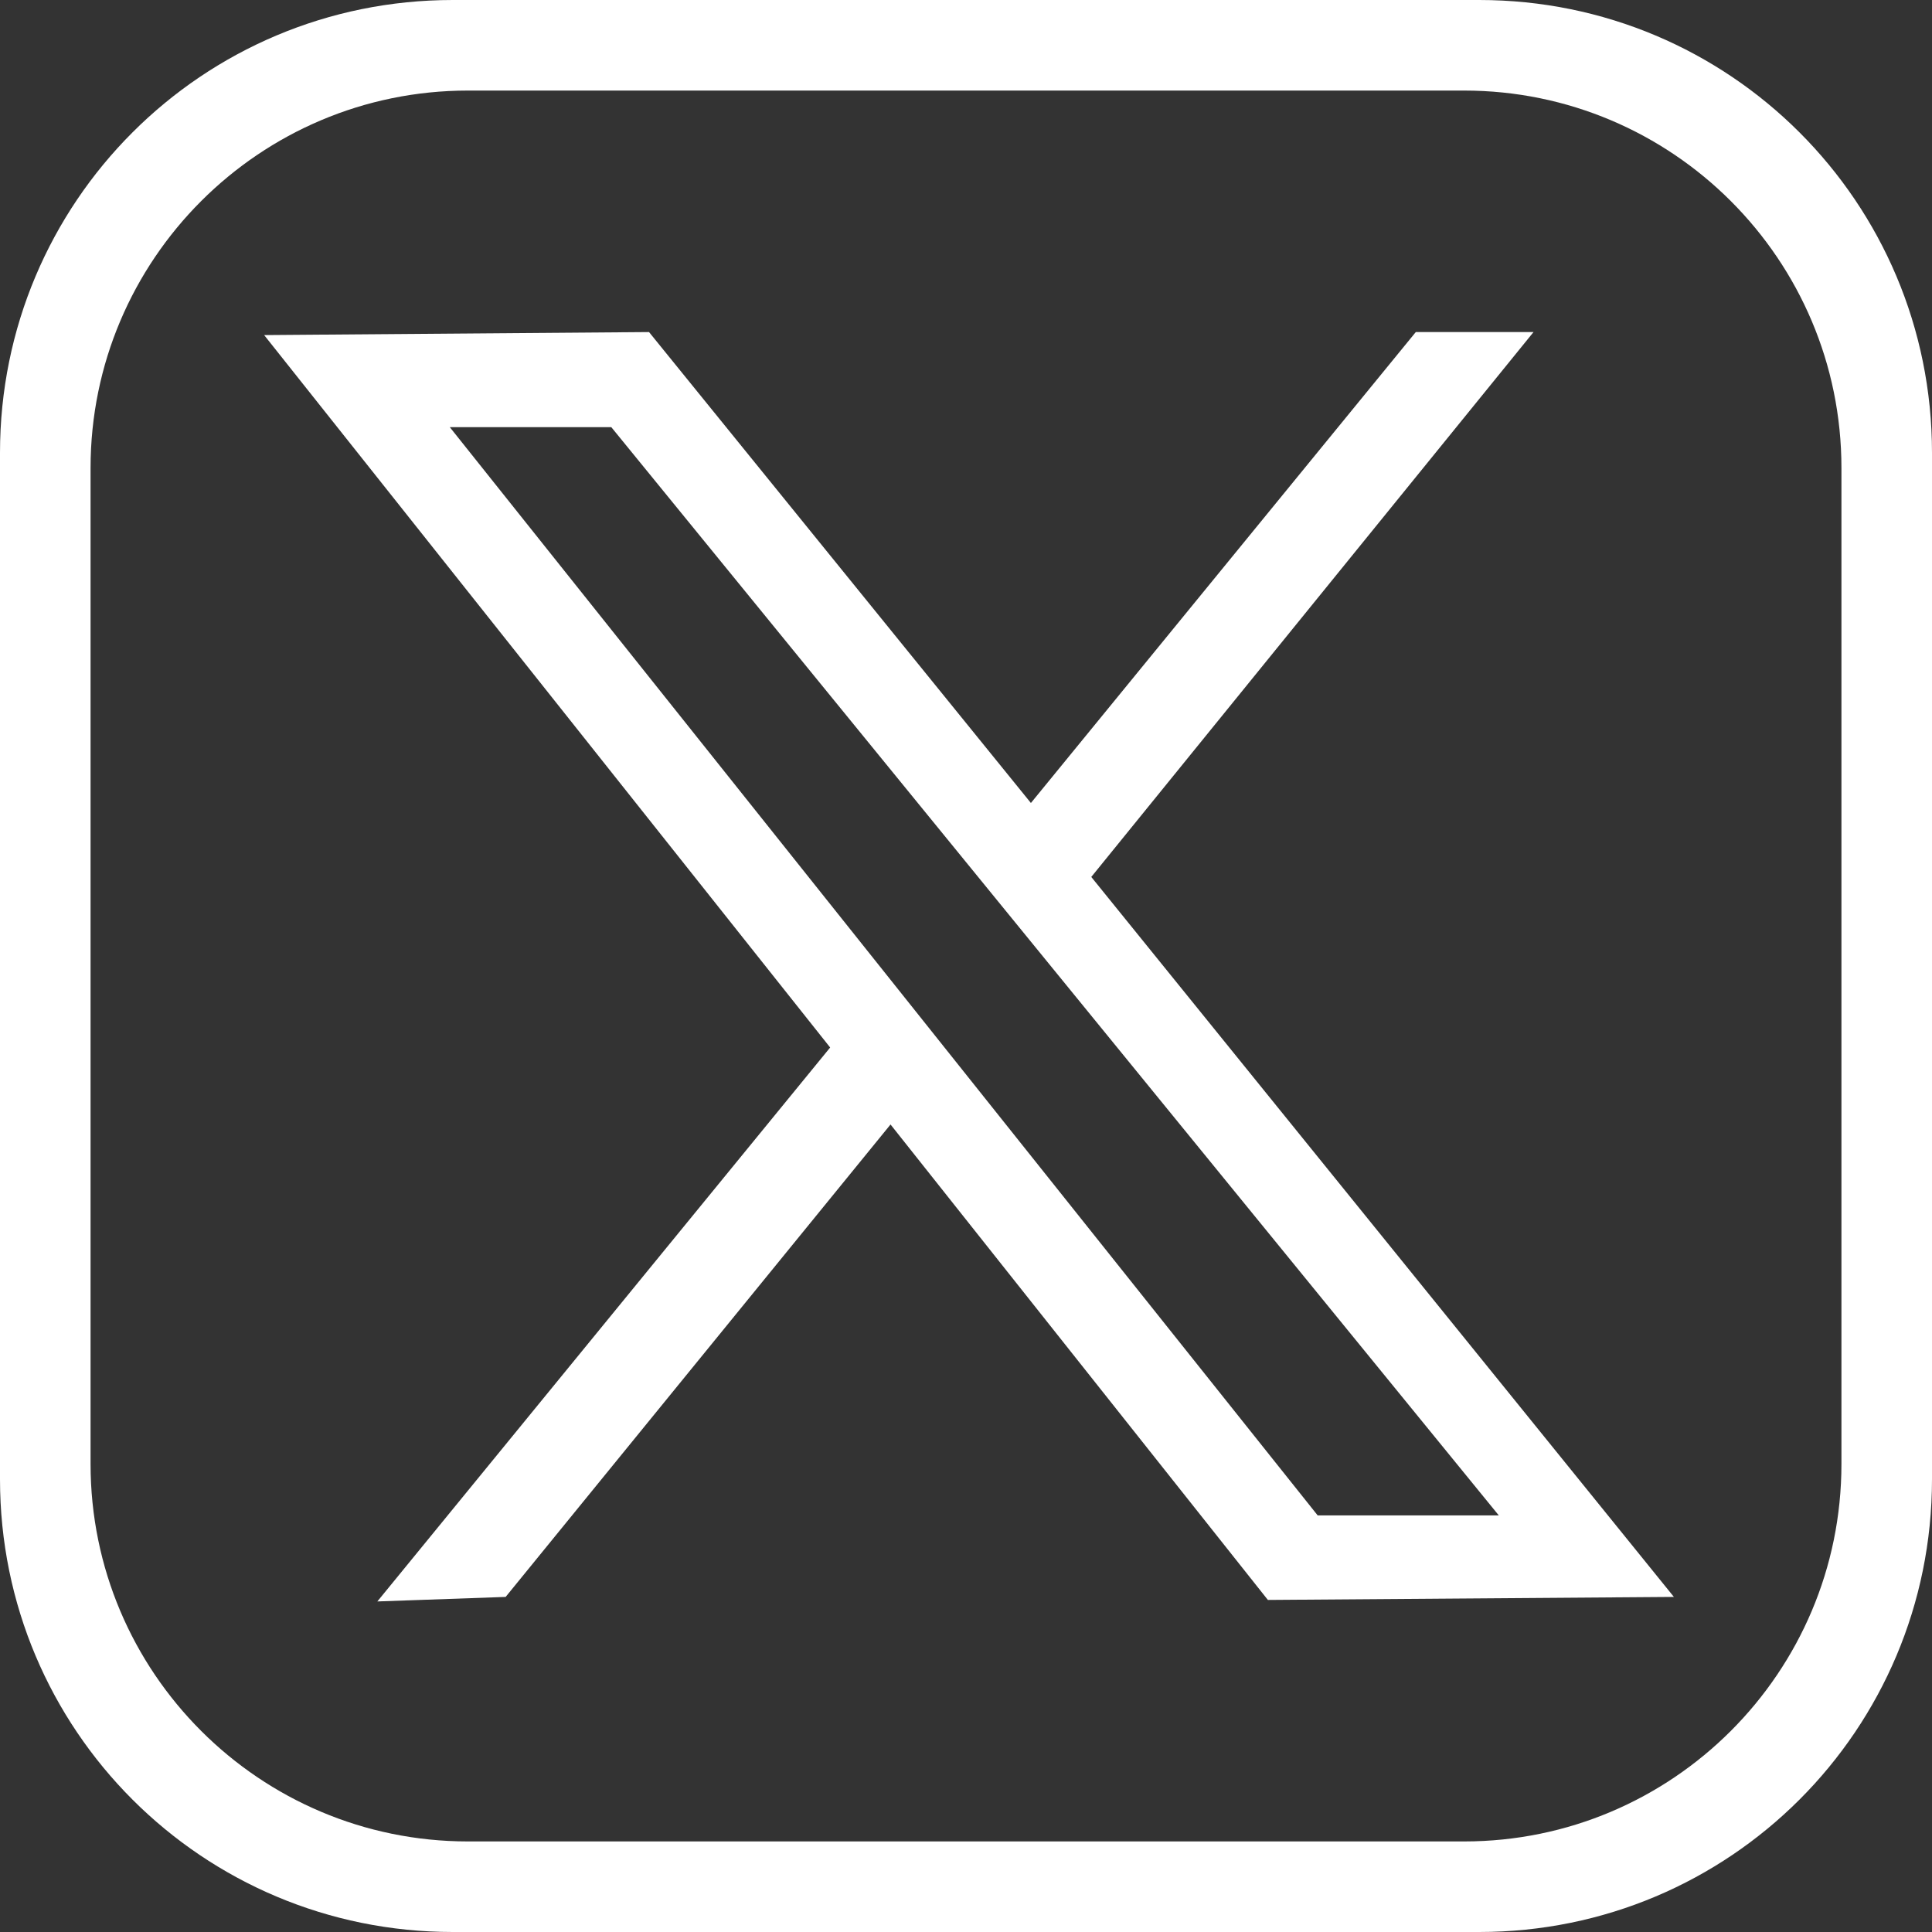 <svg version="1.2" xmlns="http://www.w3.org/2000/svg" viewBox="0 0 128 128" width="128" height="128">
	<rect x="0" y="0" width="128" height="128" fill="#333333" stroke="none"/>
	<title>Novo Projeto</title>
	<style>
		.s0 { fill: #FFFFFF } 
	</style>
	<path id="x" fill-rule="evenodd" class="s0" d="m30 0h68c16.6 0 30 13.4 30 30v68c0 16.6-13.4 30-30 30h-68c-16.6 0-30-13.4-30-30v-68c0-16.6 13.4-30 30-30zm-24 31v66c0 13.8 11.2 25 25 25h66c13.8 0 25-11.2 25-25v-66c0-13.8-11.2-25-25-25h-66c-13.8 0-25 11.2-25 25zm11.5-8.8l25.5-0.2 25.3 31.2 25.5-31.2h7.8l-29.3 36.1 38.6 47.7-26.9 0.2-25-31.5-25.5 31.3-8.5 0.3 30-36.7zm23 6.1h-10.7l57.5 72.1h12z"/>
</svg>